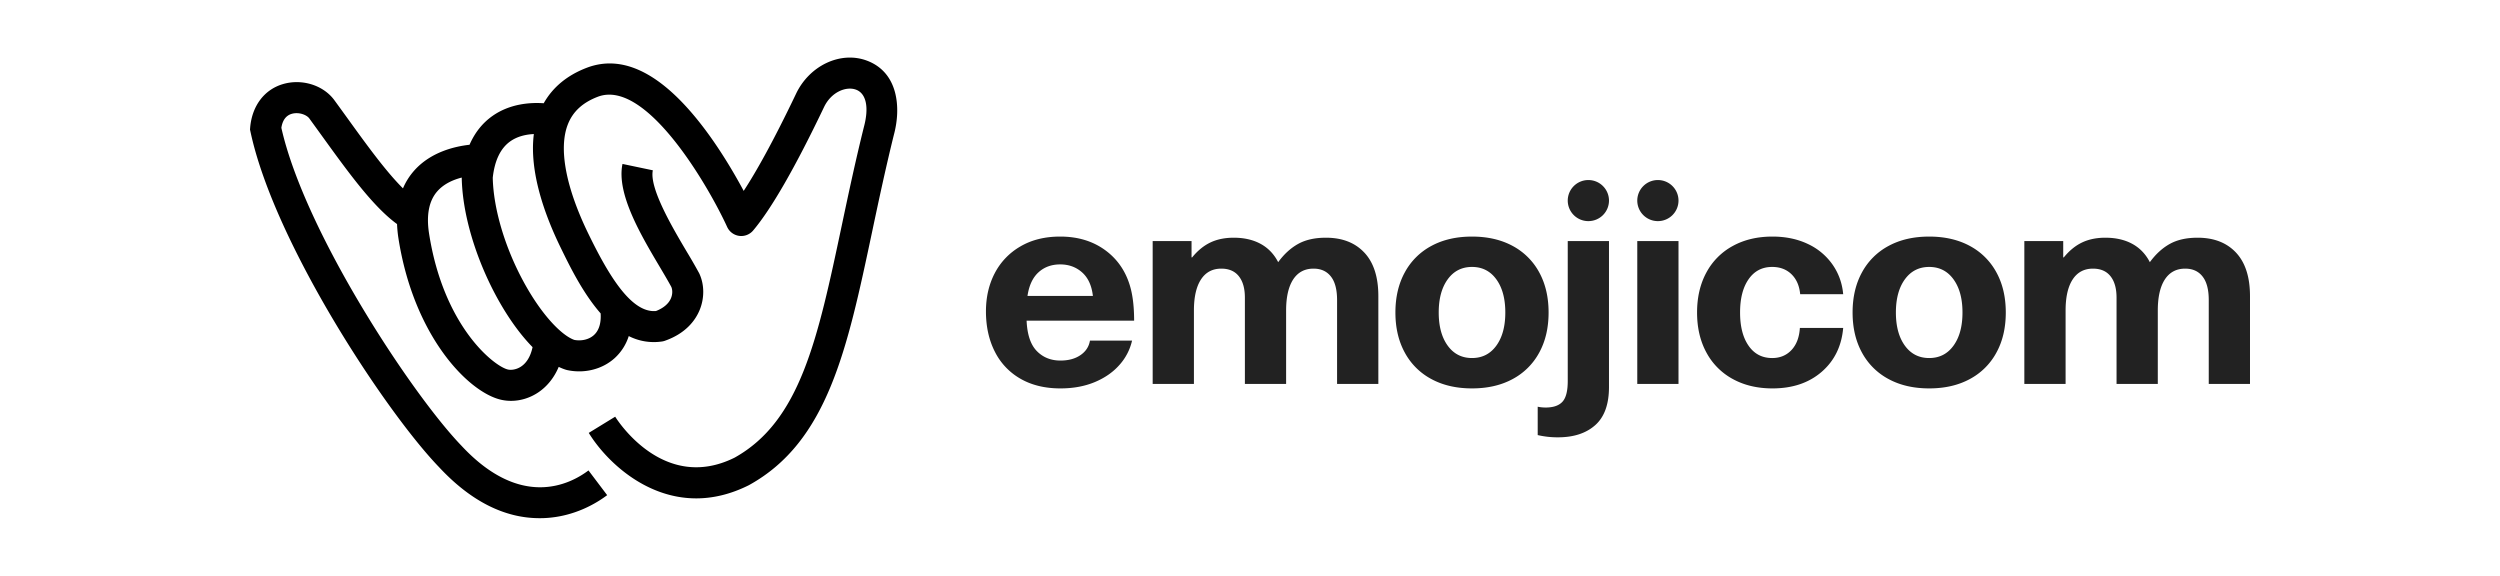 <svg xmlns="http://www.w3.org/2000/svg" width="250" height="57.575" viewBox="0 0 312.5 71.968"><g fill="none"><path fill="#000" d="M75.079 39.172c.059.903-.065 2.006-.837 2.71-.6.546-1.525.776-2.443.609-1.473-.5-3.98-2.916-6.345-7.26-2.342-4.3-3.781-9.157-3.86-13.021.237-2.15.97-3.673 2.18-4.535.926-.66 2.031-.875 2.957-.919-.602 4.71 1.382 10.17 3.362 14.217 1.127 2.313 2.762 5.66 4.986 8.2m-11.572 7.02c-1.655-.347-8.084-5.299-9.892-17.114-.33-2.263.022-4.007 1.055-5.176.834-.946 2.01-1.443 3.047-1.708.119 7.265 4.246 16.501 8.853 21.198-.574 2.703-2.409 2.943-3.063 2.8m44.834-38.622c-3.269-1.21-7.145.608-8.83 4.137-2.903 6.077-5.034 9.833-6.55 12.153-1.07-1.996-2.674-4.753-4.633-7.407C83.078 9.35 78.03 6.668 73.32 8.48c-2.44.94-4.229 2.429-5.354 4.426-1.622-.113-4.193.029-6.403 1.586-1.264.89-2.217 2.102-2.872 3.604-1.764.193-4.81.867-6.902 3.213a8.113 8.113 0 0 0-1.417 2.236c-2.134-2.116-4.554-5.462-6.917-8.735-.571-.789-1.146-1.585-1.727-2.379l-.05-.062c-1.42-1.783-4.027-2.541-6.336-1.85-2.305.69-3.822 2.703-4.068 5.38l-.024.295.063.287c2.975 13.928 16.954 35.052 23.546 41.887 3.95 4.254 8.18 6.404 12.583 6.404.22 0 .44-.004.66-.014 3.721-.18 6.478-1.872 7.793-2.864l-2.335-3.091c-2.298 1.736-8.448 4.91-15.886-3.097-6.133-6.36-19.571-26.665-22.504-39.727.143-.946.576-1.534 1.284-1.747.833-.248 1.787.071 2.18.532.563.773 1.124 1.55 1.68 2.32 3.249 4.494 6.336 8.758 9.316 10.924.022.53.07 1.08.154 1.648 1.899 12.416 8.837 19.473 12.93 20.33.376.08.766.12 1.16.12 2.304 0 4.756-1.373 5.964-4.247.309.147.615.274.919.365l.16.04c.494.106.99.156 1.48.156 1.666 0 3.265-.588 4.457-1.674a6.298 6.298 0 0 0 1.74-2.737 6.92 6.92 0 0 0 4.158.676c.12-.017.24-.046.355-.088 2.654-.93 3.825-2.593 4.339-3.822.625-1.495.613-3.213-.037-4.595l-.046-.086a68.77 68.77 0 0 0-1.475-2.56c-1.774-2.994-4.753-8.008-4.283-10.246l-3.793-.796c-.777 3.717 2.284 8.875 4.748 13.02.54.913 1.008 1.707 1.356 2.354.132.304.193.843-.045 1.412-.284.681-.93 1.23-1.867 1.597-3.154.294-6.03-4.68-8.43-9.6-2.854-5.845-3.773-10.724-2.589-13.738.625-1.589 1.843-2.714 3.725-3.437 6.07-2.342 13.917 11.306 16.186 16.27a1.94 1.94 0 0 0 3.243.446c2.288-2.712 5.272-7.907 8.867-15.435.916-1.916 2.788-2.619 3.99-2.175 1.278.473 1.653 2.202.992 4.66-1.078 4.34-1.941 8.414-2.774 12.35-3.004 14.172-5.177 24.418-13.396 28.992-8.887 4.41-14.678-4.73-14.921-5.123l-3.303 2.026c2.039 3.332 6.938 8.185 13.431 8.185 2.044 0 4.244-.481 6.562-1.638l.073-.04c9.799-5.423 12.245-16.974 15.344-31.6.827-3.904 1.684-7.943 2.733-12.182.906-3.357.56-7.799-3.396-9.264" data-name="Logo"/><path fill="#222" d="M129.818 34.035c-.726.657-1.186 1.642-1.382 2.953h8.175c-.147-1.29-.596-2.267-1.344-2.935-.749-.667-1.663-1.002-2.744-1.002-1.081 0-1.982.328-2.705.984m5.246 10.351c.664-.456 1.056-1.06 1.18-1.811h5.264a6.804 6.804 0 0 1-1.563 3.024c-.8.913-1.832 1.632-3.095 2.161-1.264.527-2.695.79-4.292.79-1.938 0-3.607-.405-5.006-1.212a8.013 8.013 0 0 1-3.203-3.393c-.736-1.451-1.105-3.125-1.105-5.024 0-1.781.369-3.374 1.105-4.782a8.238 8.238 0 0 1 3.203-3.336c1.4-.821 3.058-1.232 4.97-1.232 2.136 0 3.966.534 5.488 1.6 1.52 1.066 2.578 2.512 3.168 4.342.392 1.193.588 2.717.588 4.567h-13.44c.073 1.735.497 2.999 1.27 3.796.774.796 1.761 1.194 2.964 1.194 1.007 0 1.842-.228 2.504-.684m35.48-12.811c1.165 1.243 1.75 3.058 1.75 5.448v10.965h-5.159V37.513c0-1.31-.256-2.294-.773-2.95-.516-.657-1.239-.984-2.173-.984-1.103 0-1.95.45-2.541 1.351-.588.904-.884 2.198-.884 3.886v9.172h-5.153V37.2c0-1.149-.253-2.04-.757-2.671-.501-.634-1.233-.95-2.19-.95-1.104 0-1.952.452-2.54 1.352-.59.904-.884 2.198-.884 3.886v9.172h-5.156V30.135h4.86v2.038h.075c.688-.845 1.448-1.465 2.282-1.864.835-.397 1.805-.596 2.91-.596 1.3 0 2.424.257 3.37.772.945.517 1.673 1.279 2.19 2.286.737-1.007 1.571-1.769 2.504-2.286.932-.515 2.086-.772 3.463-.772 2.036 0 3.638.62 4.803 1.862m10.423 3.338c-.75 1.03-1.124 2.414-1.124 4.148 0 1.735.374 3.117 1.124 4.148.748 1.03 1.76 1.545 3.037 1.545 1.276 0 2.288-.513 3.038-1.545.749-1.031 1.124-2.413 1.124-4.148 0-1.734-.375-3.116-1.124-4.148-.75-1.03-1.762-1.546-3.038-1.546-1.277 0-2.289.517-3.037 1.546m8.1-4.181a8.121 8.121 0 0 1 3.333 3.303c.785 1.43 1.177 3.105 1.177 5.026 0 1.923-.392 3.599-1.177 5.026a8.11 8.11 0 0 1-3.332 3.303c-1.436.774-3.124 1.16-5.064 1.16-1.939 0-3.627-.386-5.063-1.16a8.103 8.103 0 0 1-3.332-3.303c-.785-1.43-1.179-3.103-1.179-5.026 0-1.921.394-3.595 1.18-5.026a8.115 8.115 0 0 1 3.331-3.303c1.436-.774 3.124-1.16 5.063-1.16 1.94 0 3.628.388 5.064 1.16m6.903-5.658a2.572 2.572 0 0 1 2.578-2.568 2.573 2.573 0 0 1 2.578 2.568 2.573 2.573 0 0 1-2.578 2.566 2.572 2.572 0 0 1-2.578-2.568m3.443 28.064c-1.142 1.02-2.694 1.529-4.658 1.529a10.993 10.993 0 0 1-2.54-.28v-3.548c.295.067.625.103.993.103.958 0 1.656-.24 2.098-.72.443-.482.664-1.341.664-2.583V30.134h5.156v18.241c0 2.154-.57 3.742-1.713 4.761m5.248-5.148h5.154V30.135h-5.154zm0-22.914a2.572 2.572 0 0 1 2.578-2.568 2.572 2.572 0 0 1 2.576 2.568 2.572 2.572 0 0 1-2.576 2.566 2.572 2.572 0 0 1-2.578-2.568zm21.3 5.411a7.743 7.743 0 0 1 3.094 2.566c.774 1.102 1.222 2.344 1.345 3.726h-5.376c-.098-1.055-.461-1.886-1.086-2.496-.625-.608-1.431-.914-2.413-.914-1.252 0-2.233.51-2.944 1.53-.715 1.018-1.07 2.407-1.07 4.164 0 1.757.355 3.146 1.07 4.164.71 1.02 1.692 1.53 2.944 1.53.98 0 1.786-.333 2.413-1.002.625-.668.975-1.587 1.047-2.758h5.415c-.198 2.273-1.093 4.1-2.688 5.483-1.596 1.382-3.647 2.073-6.15 2.073-1.89 0-3.547-.394-4.97-1.178a8.131 8.131 0 0 1-3.296-3.321c-.774-1.428-1.16-3.092-1.16-4.991 0-1.897.388-3.562 1.16-4.99a8.131 8.131 0 0 1 3.294-3.32c1.425-.786 3.082-1.18 4.97-1.18 1.646 0 3.114.306 4.402.914m12.15 4.428c-.748 1.03-1.123 2.414-1.123 4.148 0 1.735.375 3.117 1.124 4.148.748 1.03 1.762 1.545 3.037 1.545 1.278 0 2.29-.513 3.038-1.545.75-1.031 1.124-2.413 1.124-4.148 0-1.734-.374-3.116-1.124-4.148-.748-1.03-1.76-1.546-3.038-1.546-1.275 0-2.289.517-3.037 1.546m8.1-4.181a8.121 8.121 0 0 1 3.334 3.303c.786 1.43 1.178 3.105 1.178 5.026 0 1.923-.392 3.599-1.178 5.026a8.11 8.11 0 0 1-3.333 3.303c-1.436.774-3.124 1.16-5.064 1.16s-3.625-.386-5.061-1.16a8.103 8.103 0 0 1-3.334-3.303c-.785-1.43-1.179-3.103-1.179-5.026 0-1.921.394-3.595 1.18-5.026a8.115 8.115 0 0 1 3.333-3.303c1.436-.774 3.122-1.16 5.061-1.16 1.94 0 3.628.388 5.064 1.16m33.288.843c1.165 1.243 1.75 3.058 1.75 5.448v10.965h-5.156V37.513c0-1.31-.257-2.294-.774-2.95-.514-.657-1.238-.984-2.173-.984-1.103 0-1.95.45-2.54 1.351-.589.904-.883 2.198-.883 3.886v9.172h-5.156V37.2c0-1.149-.253-2.04-.755-2.671-.502-.634-1.234-.95-2.19-.95-1.105 0-1.953.452-2.54 1.352-.59.904-.884 2.198-.884 3.886v9.172h-5.157V30.135h4.861v2.038h.074c.688-.845 1.448-1.465 2.283-1.864.834-.397 1.804-.596 2.91-.596 1.3 0 2.424.257 3.37.772.944.517 1.672 1.279 2.19 2.286.736-1.007 1.57-1.769 2.503-2.286.933-.515 2.087-.772 3.463-.772 2.036 0 3.638.62 4.804 1.862" data-name="Text"/></g></svg>
